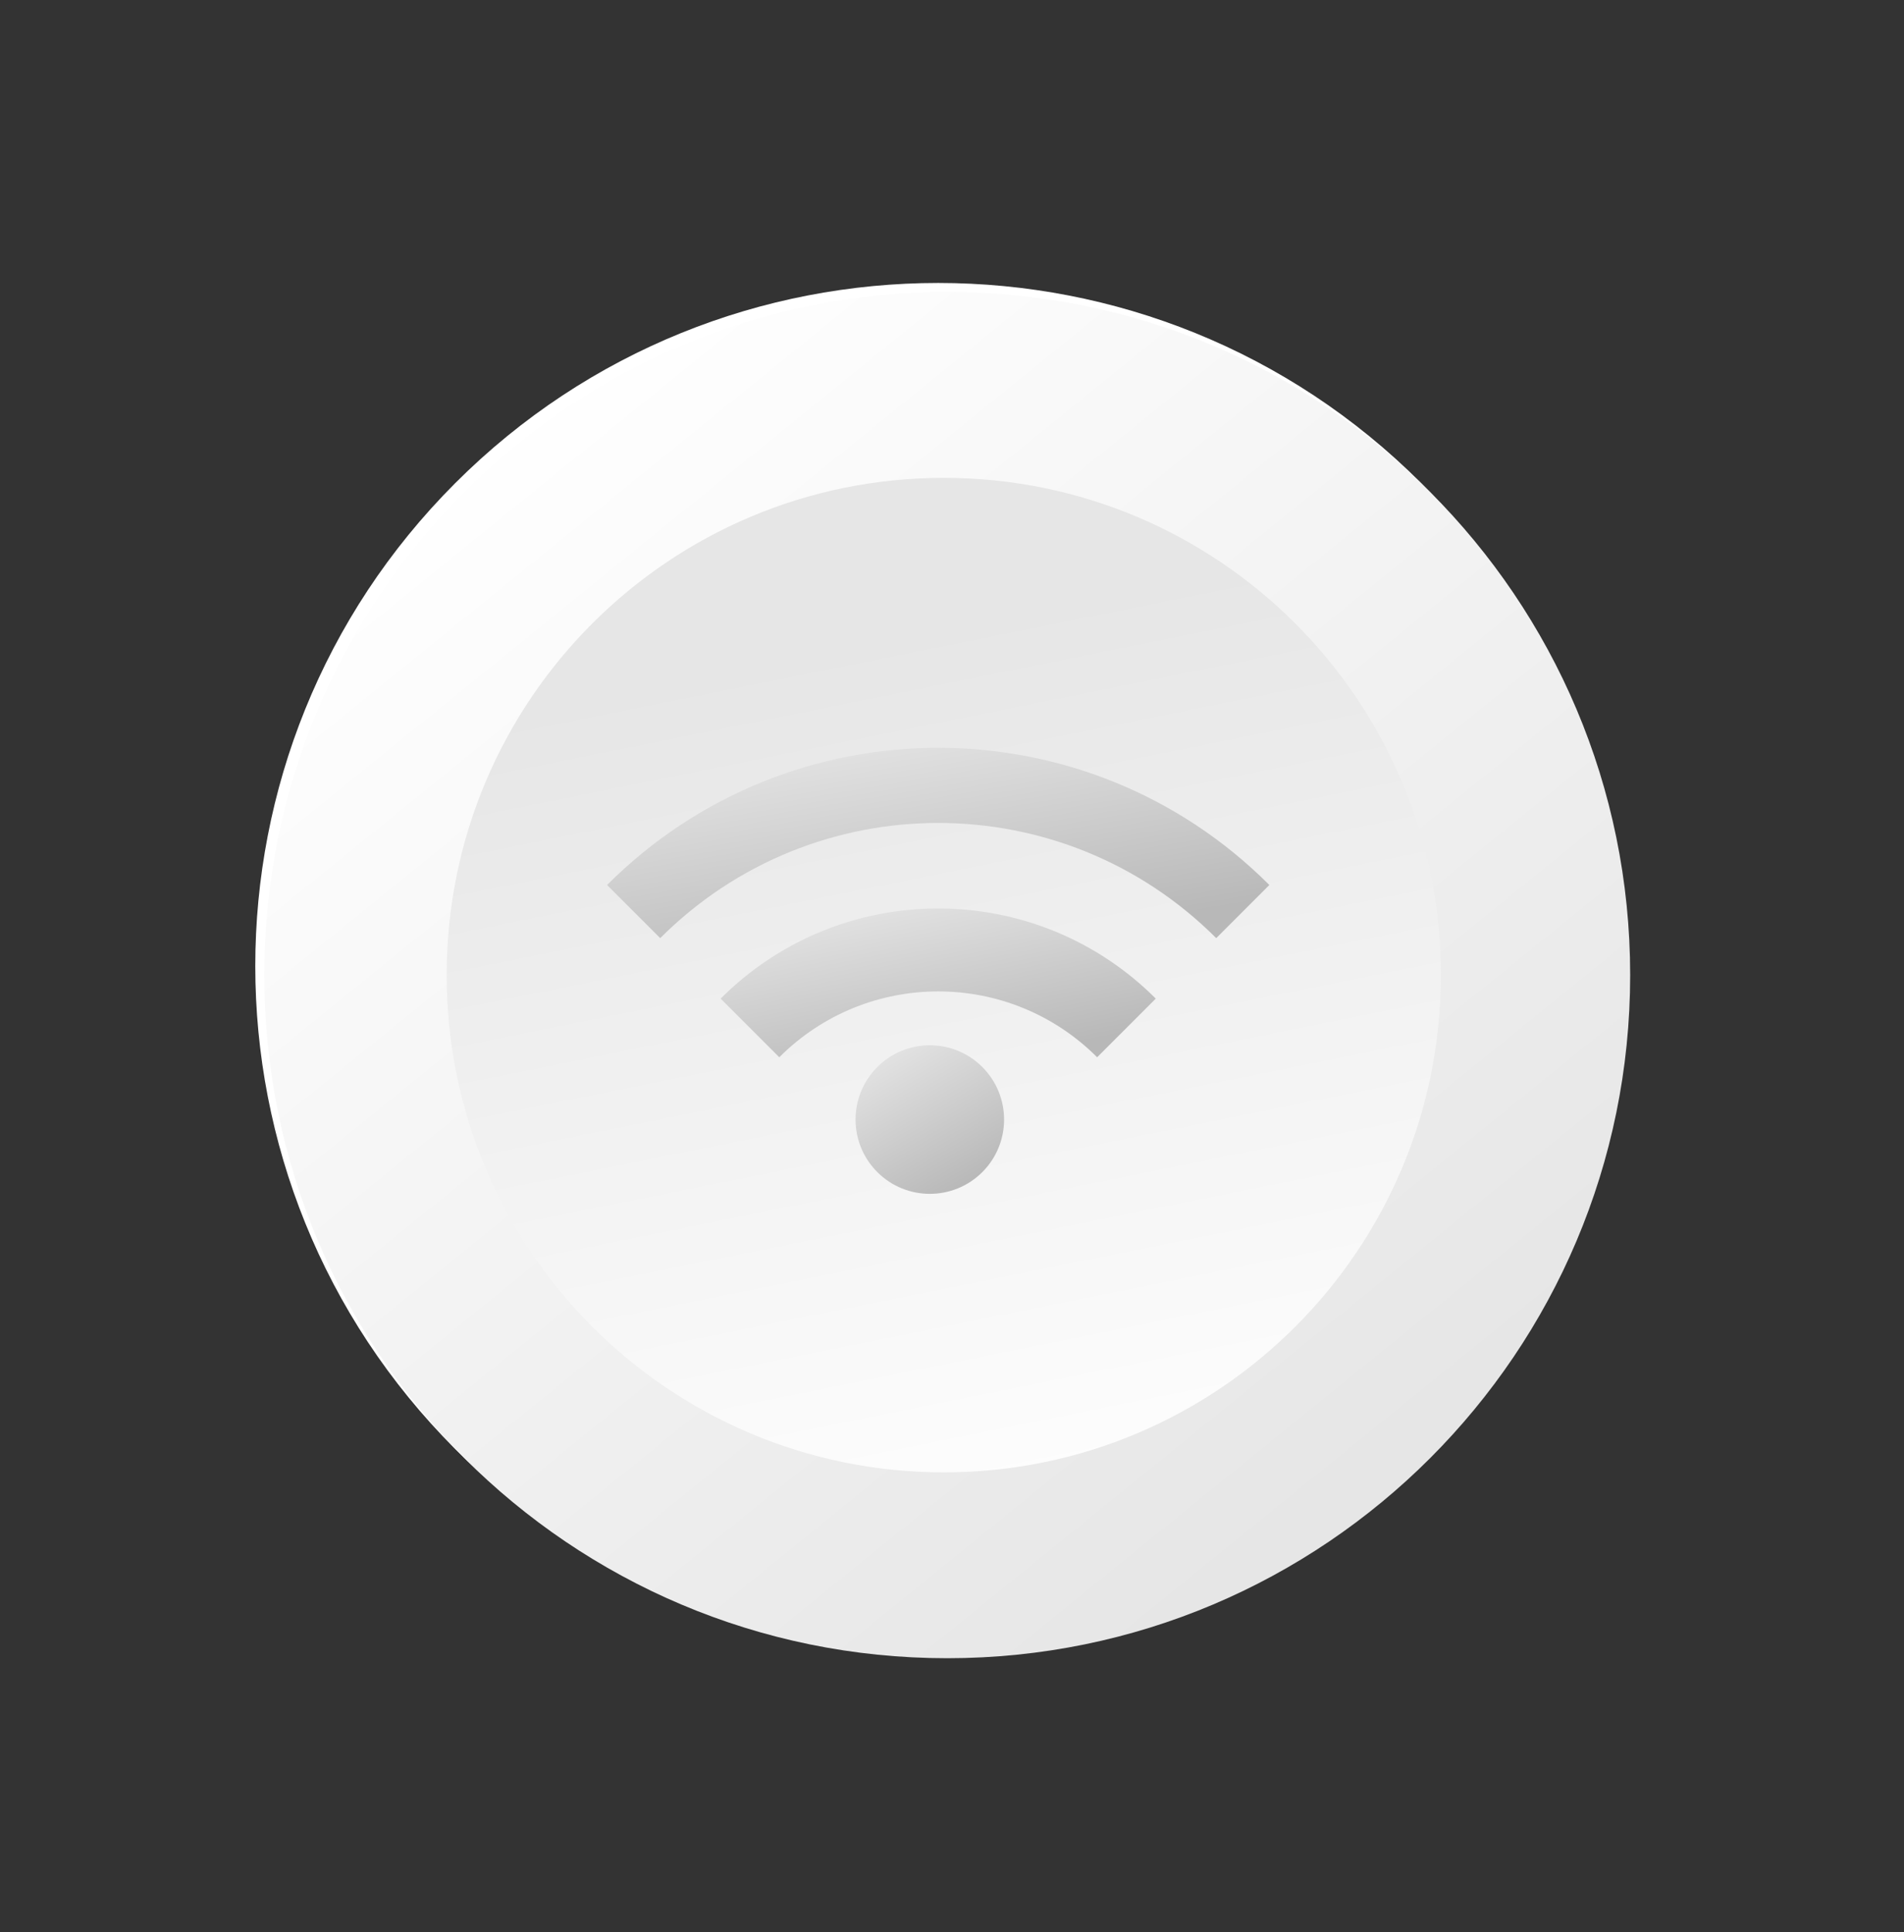 <svg width="138" height="140" viewBox="0 0 138 140" fill="none" xmlns="http://www.w3.org/2000/svg">
<rect x="0" y="0" width="138" height="140" fill="#333333" stroke="none"/>
<path d="M103 105C122.33 85.67 122.33 54.33 103 35C83.67 15.67 52.33 15.67 33 35C13.67 54.33 13.67 85.67 33 105C52.33 124.33 83.67 124.33 103 105Z" fill="white"/>
<path d="M68.655 120.15C95.992 120.15 118.153 97.989 118.153 70.652C118.153 43.315 95.992 21.154 68.655 21.154C41.318 21.154 19.157 43.315 19.157 70.652C19.157 97.989 41.318 120.15 68.655 120.15Z" fill="url(#paint0_linear_30_29668)"/>
<path d="M68.404 106.684C88.303 106.684 104.434 90.552 104.434 70.654C104.434 50.755 88.303 34.624 68.404 34.624C48.505 34.624 32.374 50.755 32.374 70.654C32.374 90.552 48.505 106.684 68.404 106.684Z" fill="url(#paint1_linear_30_29668)"/>
<path d="M44 64.124L47.851 67.975C58.979 56.847 77.023 56.847 88.15 67.974L92 64.124C78.747 50.871 57.255 50.869 44 64.124Z" fill="url(#paint2_linear_30_29668)"/>
<path d="M52.232 72.356L56.481 76.606C62.843 70.244 73.158 70.245 79.519 76.606L83.769 72.356C75.061 63.649 60.941 63.648 52.232 72.356Z" fill="url(#paint3_linear_30_29668)"/>
<path d="M63.586 84.926C61.484 82.824 61.485 79.416 63.587 77.314C65.688 75.212 69.096 75.212 71.198 77.314C73.301 79.417 73.3 82.824 71.199 84.926C69.097 87.028 65.689 87.029 63.586 84.926Z" fill="url(#paint4_linear_30_29668)"/>
<defs>
<linearGradient id="paint0_linear_30_29668" x1="98.21" y1="107.148" x2="35.907" y2="30.213" gradientUnits="userSpaceOnUse">
<stop stop-color="#E6E6E6"/>
<stop offset="1" stop-color="white"/>
</linearGradient>
<linearGradient id="paint1_linear_30_29668" x1="63.518" y1="46.437" x2="76.795" y2="112.244" gradientUnits="userSpaceOnUse">
<stop stop-color="#E6E6E6"/>
<stop offset="1" stop-color="white"/>
</linearGradient>
<linearGradient id="paint2_linear_30_29668" x1="78" y1="67.547" x2="75.274" y2="51.304" gradientUnits="userSpaceOnUse">
<stop stop-color="#B8B8B8"/>
<stop offset="1" stop-color="#E3E3E3"/>
</linearGradient>
<linearGradient id="paint3_linear_30_29668" x1="74.57" y1="76.271" x2="72.064" y2="63.718" gradientUnits="userSpaceOnUse">
<stop stop-color="#B8B8B8"/>
<stop offset="1" stop-color="#E3E3E3"/>
</linearGradient>
<linearGradient id="paint4_linear_30_29668" x1="69.635" y1="86.169" x2="63.958" y2="76.449" gradientUnits="userSpaceOnUse">
<stop stop-color="#B8B8B8"/>
<stop offset="1" stop-color="#E3E3E3"/>
</linearGradient>
</defs>
</svg>

